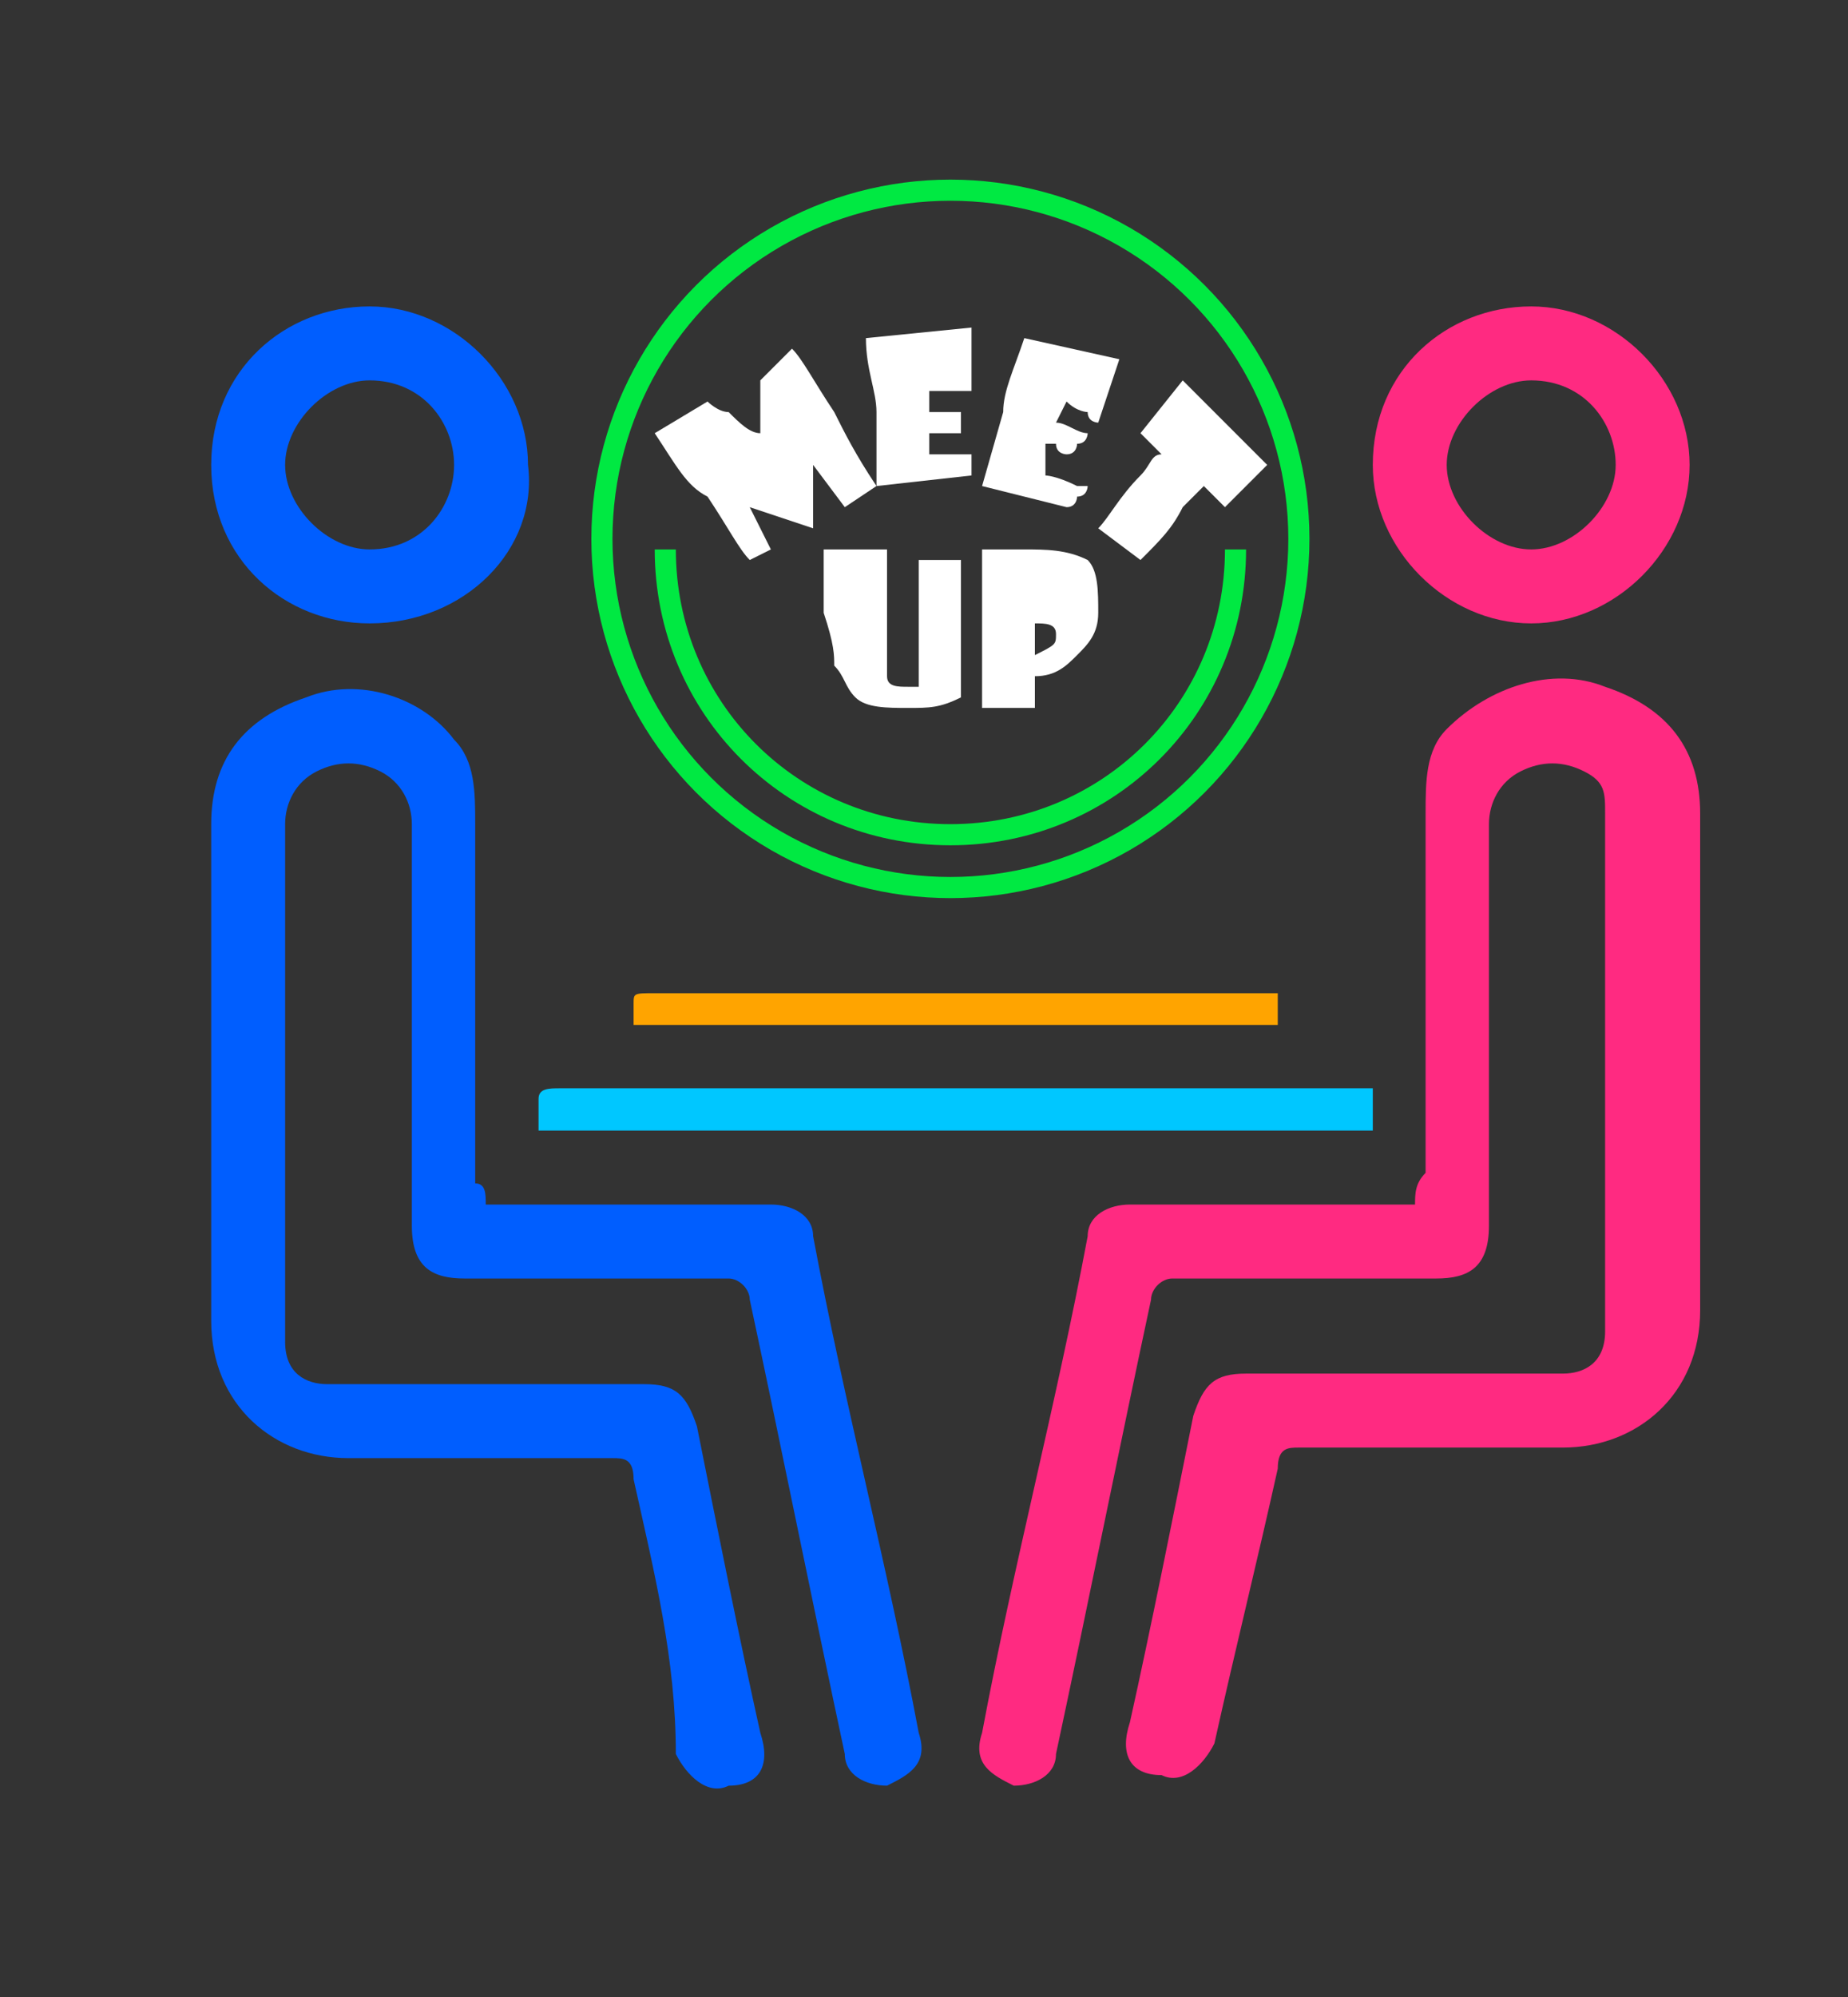 <?xml version="1.0" encoding="utf-8"?>
<!-- Generator: Adobe Illustrator 19.2.0, SVG Export Plug-In . SVG Version: 6.00 Build 0)  -->
<svg version="1.1" id="Layer_1" xmlns="http://www.w3.org/2000/svg" xmlns:xlink="http://www.w3.org/1999/xlink" x="0px" y="0px"
	 viewBox="0 0 17.5 18.9" style="enable-background:new 0 0 17.5 18.9;" xml:space="preserve">
<rect x="0" y="0" width="17.5" height="18.9" fill="#333333" stroke="none"/>
<style type="text/css">
	.st0{fill:#005EFF;}
	.st1{fill:#FF2A81;}
	.st2{fill:#00C7FF;}
	.st3{fill:#FFA400;}
	.st4{fill:none;stroke:#00E942;stroke-width:0.2;stroke-miterlimit:10;}
	.st5{fill:#FFFFFF;}
</style>
<g>
	<path class="st0" d="M4.6,11.4c0.6,0,1.1,0,1.6,0c0.4,0,0.7,0,1.1,0c0.2,0,0.4,0.1,0.4,0.3c0.3,1.6,0.7,3.1,1,4.7
		c0.1,0.3-0.1,0.4-0.3,0.5c-0.2,0-0.4-0.1-0.4-0.3c-0.3-1.4-0.6-2.9-0.9-4.3c0-0.1-0.1-0.2-0.2-0.2c-0.8,0-1.7,0-2.5,0
		c-0.3,0-0.5-0.1-0.5-0.5c0-1.3,0-2.5,0-3.8c0-0.2-0.1-0.4-0.3-0.5C3.4,7.2,3.2,7.2,3,7.3C2.8,7.4,2.7,7.6,2.7,7.8
		c0,1.6,0,3.2,0,4.9c0,0.3,0.2,0.4,0.4,0.4c0.3,0,0.7,0,1,0c0.7,0,1.3,0,2,0c0.3,0,0.4,0.1,0.5,0.4c0.2,1,0.4,2,0.6,2.9
		c0.1,0.3,0,0.5-0.3,0.5c-0.2,0.1-0.4-0.1-0.5-0.3C6.4,15.7,6.2,14.9,6,14c0-0.2-0.1-0.2-0.2-0.2c-0.8,0-1.7,0-2.5,0
		c-0.7,0-1.3-0.5-1.3-1.3C2,11,2,9.4,2,7.8c0-0.6,0.3-1,0.9-1.2C3.4,6.4,4,6.6,4.3,7c0.2,0.2,0.2,0.5,0.2,0.8c0,1.1,0,2.2,0,3.4
		C4.6,11.2,4.6,11.3,4.6,11.4z"/>
</g>
<g>
	<path class="st1" d="M13.4,11.4c-0.6,0-1.1,0-1.6,0c-0.4,0-0.7,0-1.1,0c-0.2,0-0.4,0.1-0.4,0.3c-0.3,1.6-0.7,3.1-1,4.7
		c-0.1,0.3,0.1,0.4,0.3,0.5c0.2,0,0.4-0.1,0.4-0.3c0.3-1.4,0.6-2.9,0.9-4.3c0-0.1,0.1-0.2,0.2-0.2c0.8,0,1.7,0,2.5,0
		c0.3,0,0.5-0.1,0.5-0.5c0-1.3,0-2.5,0-3.8c0-0.2,0.1-0.4,0.3-0.5c0.2-0.1,0.4-0.1,0.6,0c0.2,0.1,0.2,0.2,0.2,0.4c0,1.6,0,3.2,0,4.9
		c0,0.3-0.2,0.4-0.4,0.4c-0.3,0-0.7,0-1,0c-0.7,0-1.3,0-2,0c-0.3,0-0.4,0.1-0.5,0.4c-0.2,1-0.4,2-0.6,2.9c-0.1,0.3,0,0.5,0.3,0.5
		c0.2,0.1,0.4-0.1,0.5-0.3c0.2-0.9,0.4-1.7,0.6-2.6c0-0.2,0.1-0.2,0.2-0.2c0.8,0,1.7,0,2.5,0c0.7,0,1.3-0.5,1.3-1.3
		c0-1.6,0-3.2,0-4.7c0-0.6-0.3-1-0.9-1.2c-0.5-0.2-1.1,0-1.5,0.4c-0.2,0.2-0.2,0.5-0.2,0.8c0,1.1,0,2.2,0,3.4
		C13.4,11.2,13.4,11.3,13.4,11.4z"/>
</g>
<path class="st2" d="M5.1,10.7c2.6,0,5.3,0,7.9,0c0-0.1,0-0.3,0-0.4c-0.1,0-0.1,0-0.2,0c-2.5,0-5,0-7.5,0c-0.1,0-0.2,0-0.2,0.1
	C5.1,10.5,5.1,10.6,5.1,10.7z"/>
<path class="st3" d="M6,9.7c2,0,4,0,6.1,0c0-0.1,0-0.2,0-0.3c0,0-0.1,0-0.1,0c-1.9,0-3.9,0-5.8,0C6,9.4,6,9.4,6,9.5
	C6,9.6,6,9.7,6,9.7z"/>
<path class="st1" d="M14.5,5.9c-0.8,0-1.5-0.7-1.5-1.5c0-0.9,0.7-1.5,1.5-1.5c0.8,0,1.5,0.7,1.5,1.5C16,5.2,15.3,5.9,14.5,5.9z
	 M15.3,4.4c0-0.4-0.3-0.8-0.8-0.8c-0.4,0-0.8,0.4-0.8,0.8c0,0.4,0.4,0.8,0.8,0.8C14.9,5.2,15.3,4.8,15.3,4.4z"/>
<path class="st0" d="M3.5,5.9C2.7,5.9,2,5.3,2,4.4c0-0.9,0.7-1.5,1.5-1.5c0.8,0,1.5,0.7,1.5,1.5C5.1,5.2,4.4,5.9,3.5,5.9z M4.3,4.4
	C4.3,4,4,3.6,3.5,3.6C3.1,3.6,2.7,4,2.7,4.4c0,0.4,0.4,0.8,0.8,0.8C4,5.2,4.3,4.8,4.3,4.4z"/>
<circle class="st4" cx="9" cy="5.1" r="3.3"/>
<path class="st4" d="M11.7,5.2c0,1.5-1.2,2.7-2.7,2.7S6.3,6.7,6.3,5.2"/>
<g>
	<g>
		<path class="st5" d="M7.5,3.3c0.1,0.1,0.2,0.3,0.4,0.6C8,4.1,8.1,4.3,8.3,4.6L8,4.8L7.7,4.4l0,0.6L7.1,4.8l0.2,0.4L7.1,5.3
			C7,5.2,6.9,5,6.7,4.7C6.5,4.6,6.4,4.4,6.2,4.1l0.5-0.3c0,0,0.1,0.1,0.2,0.1C7,4,7.1,4.1,7.2,4.1c0-0.1,0-0.2,0-0.3
			c0-0.1,0-0.1,0-0.2L7.5,3.3z"/>
		<path class="st5" d="M9.2,3.1l0,0.6c0,0-0.1,0-0.2,0c-0.1,0-0.1,0-0.2,0l0,0.2c0.1,0,0.2,0,0.3,0c0,0,0,0.1,0,0.1c0,0,0,0.1,0,0.1
			c0,0-0.1,0-0.1,0c0,0-0.1,0-0.2,0l0,0.2c0,0,0.1,0,0.3,0c0,0,0.1,0,0.1,0c0,0,0,0.1,0,0.1c0,0,0,0.1,0,0.1L8.3,4.6L8.3,3.9
			c0-0.2-0.1-0.4-0.1-0.7L9.2,3.1z"/>
		<path class="st5" d="M10.6,3.4L10.4,4c0,0-0.1,0-0.1-0.1c0,0-0.1,0-0.2-0.1L10,4c0.1,0,0.2,0.1,0.3,0.1c0,0,0,0.1-0.1,0.1
			c0,0,0,0.1-0.1,0.1c0,0-0.1,0-0.1-0.1c0,0-0.1,0-0.1,0L9.9,4.5c0,0,0.1,0,0.3,0.1c0,0,0.1,0,0.1,0c0,0,0,0.1-0.1,0.1
			c0,0,0,0.1-0.1,0.1L9.3,4.6l0.2-0.7c0-0.2,0.1-0.4,0.2-0.7L10.6,3.4z"/>
		<path class="st5" d="M12,4.4l-0.4,0.4c0,0,0,0-0.1-0.1c0,0-0.1-0.1-0.1-0.1c0,0-0.1,0.1-0.2,0.2C11.1,5,11,5.1,10.8,5.3L10.4,5
			c0.1-0.1,0.2-0.3,0.4-0.5c0.1-0.1,0.1-0.2,0.2-0.2l-0.1-0.1l-0.1-0.1l0.4-0.5L12,4.4z"/>
	</g>
	<g>
		<g>
			<path class="st5" d="M9.1,5.2l0,0.6c0,0.2,0,0.4,0,0.8C8.9,6.7,8.8,6.7,8.6,6.7c-0.2,0-0.4,0-0.5-0.1C8,6.5,8,6.4,7.9,6.3
				c0-0.1,0-0.2-0.1-0.5c0-0.2,0-0.4,0-0.6h0.6c0,0.1,0,0.2,0,0.4c0,0.1,0,0.3,0,0.5c0,0.1,0,0.2,0,0.3c0,0.1,0.1,0.1,0.2,0.1
				c0,0,0,0,0.1,0c0-0.1,0-0.3,0-0.6c0-0.1,0-0.3,0-0.6H9.1z"/>
			<path class="st5" d="M10.4,5.8c0,0.2-0.1,0.3-0.2,0.4C10.1,6.3,10,6.4,9.8,6.4l0,0.3H9.3l0-0.7c0-0.2,0-0.4,0-0.8
				c0.1,0,0.2,0,0.4,0c0.2,0,0.4,0,0.6,0.1C10.4,5.4,10.4,5.6,10.4,5.8z M10,6c0-0.1-0.1-0.1-0.2-0.1c0,0,0,0,0,0l0,0.3
				C10,6.1,10,6.1,10,6z"/>
		</g>
	</g>
</g>
</svg>
